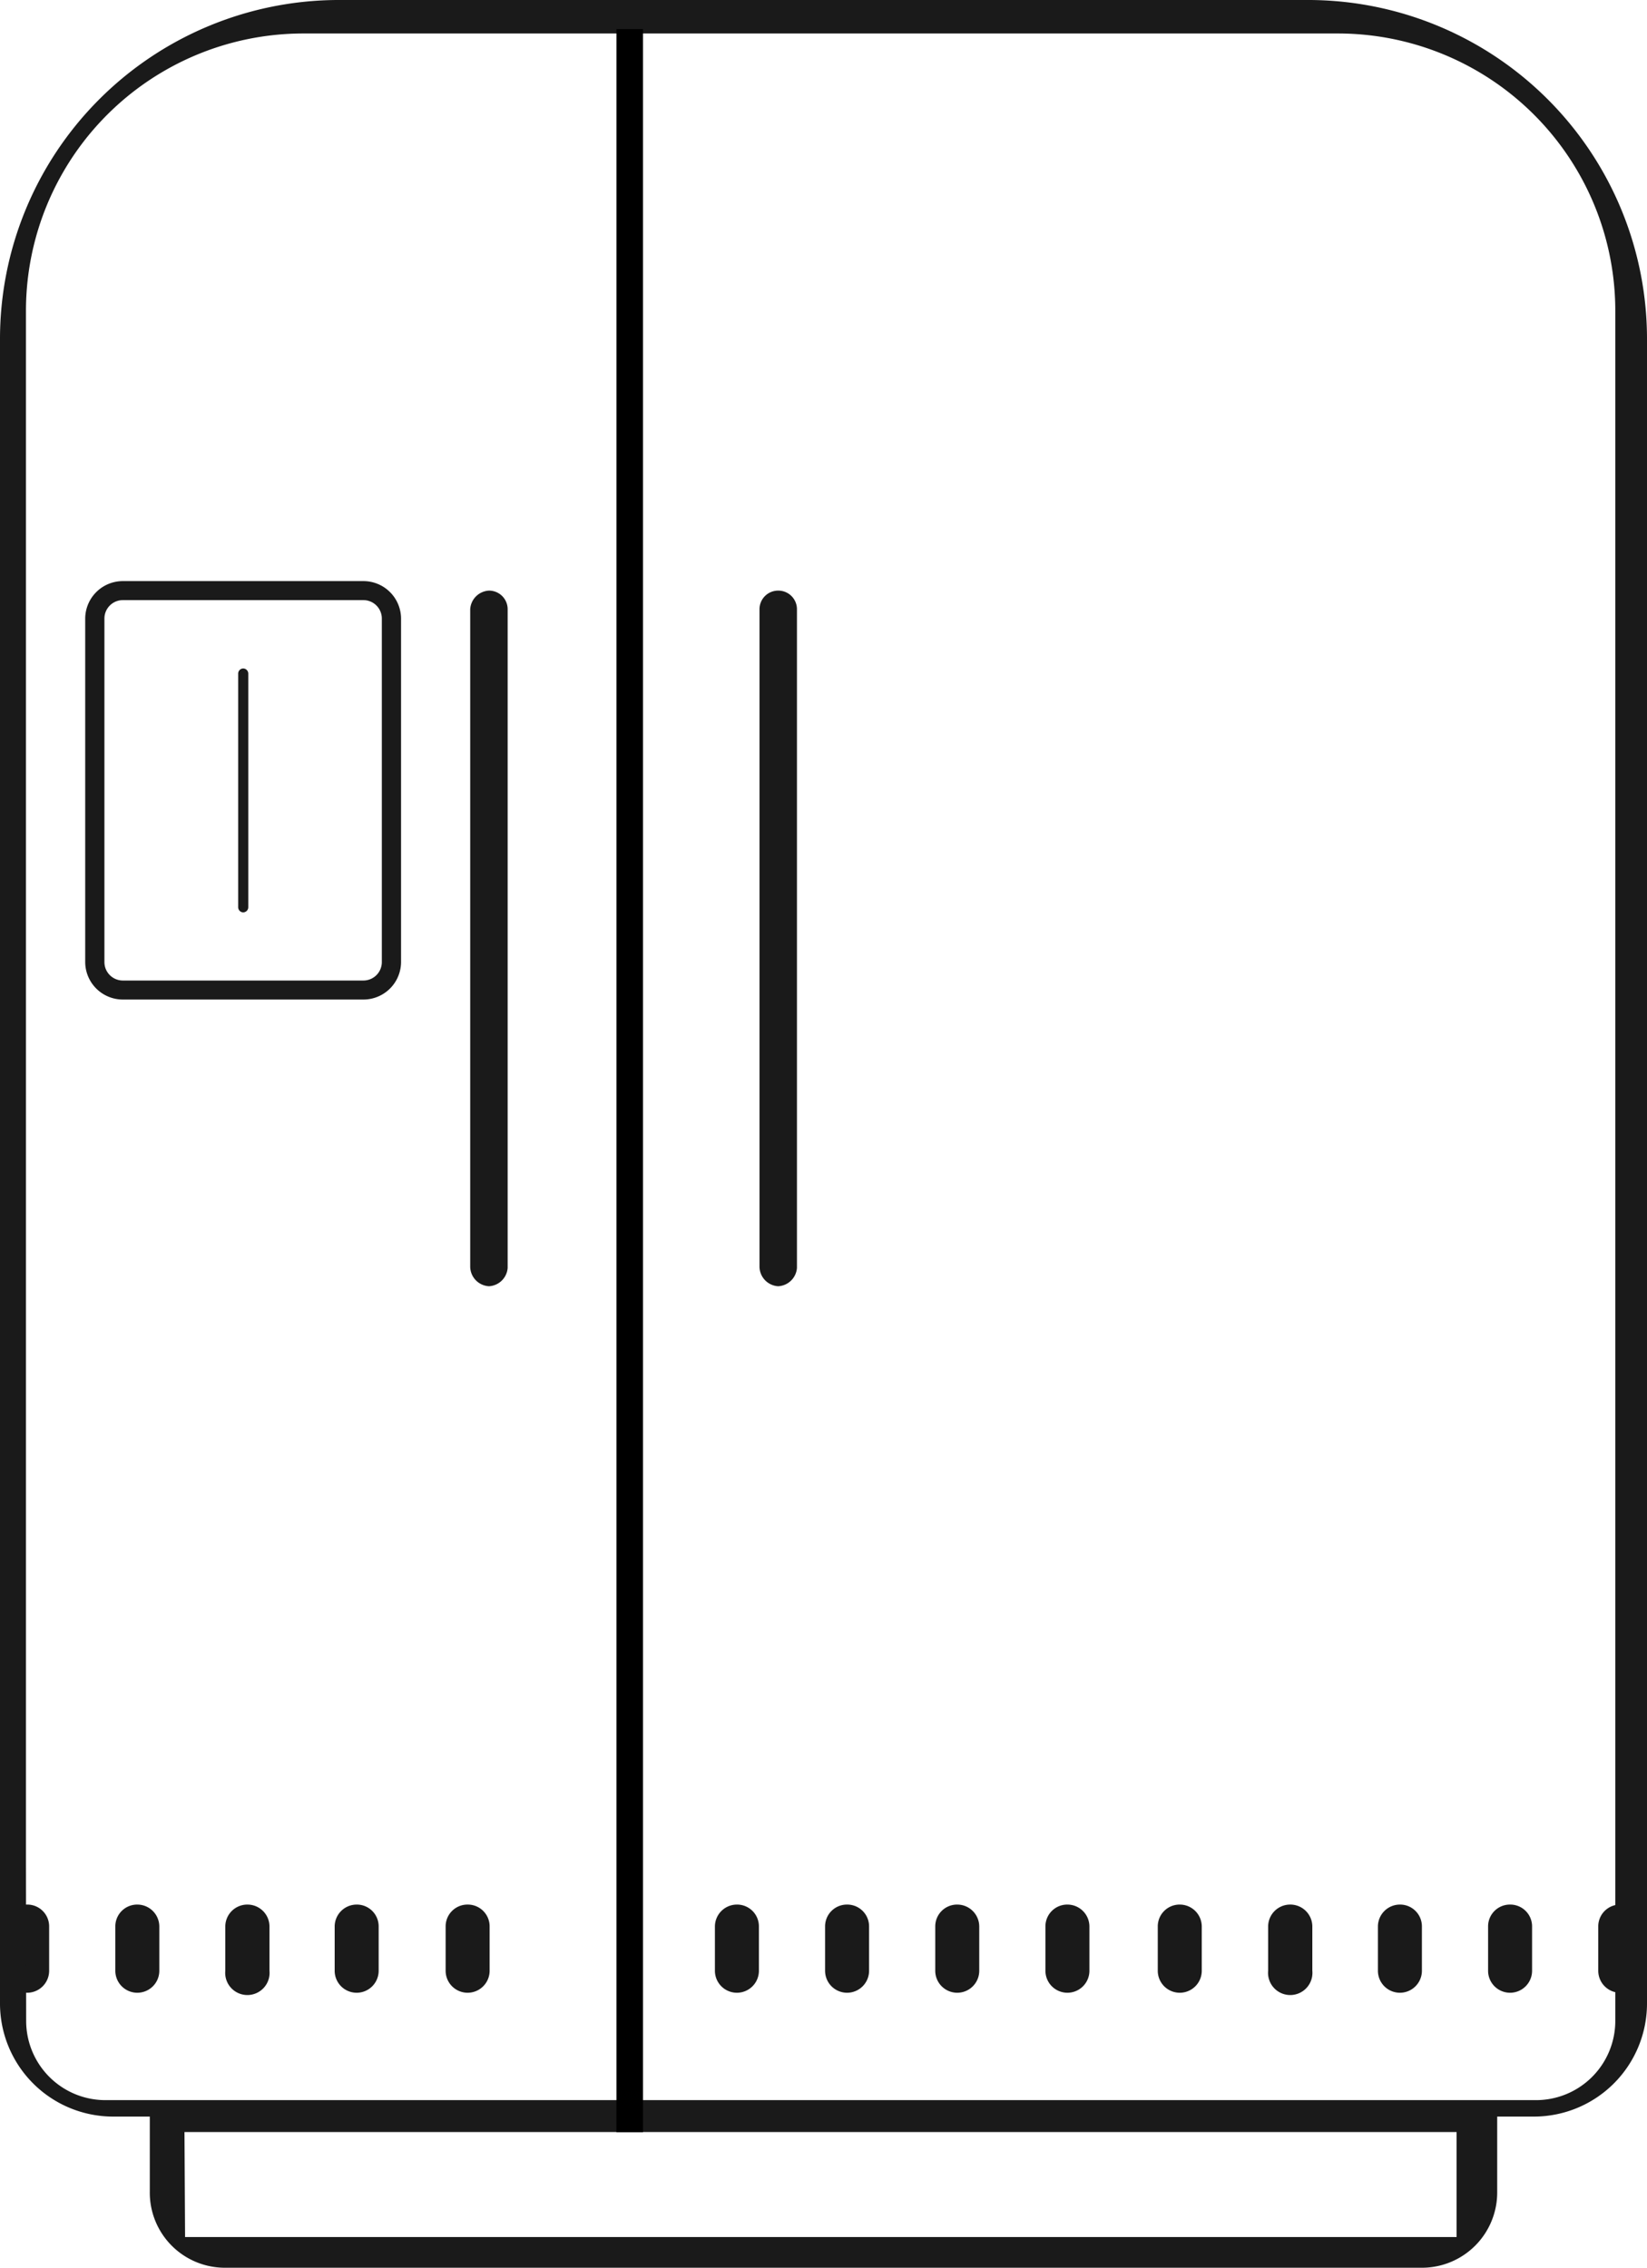 <svg xmlns="http://www.w3.org/2000/svg" viewBox="0 0 83.12 114.46"><defs><style>.cls-1{fill:#1a1a1a;}</style></defs><g id="Layer_2" data-name="Layer 2"><g id="Cuisine_frigo_american" data-name="Cuisine/frigo american"><path class="cls-1" d="M37.19,96.13a1.11,1.11,0,0,0-1.11,1.11v2.23a1.11,1.11,0,1,0,2.22,0V97.24A1.1,1.1,0,0,0,37.19,96.13Z"/><path class="cls-1" d="M42.75,96.13a1.1,1.1,0,0,0-1.11,1.11v2.23a1.11,1.11,0,1,0,2.22,0V97.24A1.1,1.1,0,0,0,42.75,96.13Z"/><path class="cls-1" d="M48.31,96.13a1.1,1.1,0,0,0-1.11,1.11v2.23a1.11,1.11,0,1,0,2.22,0V97.24A1.11,1.11,0,0,0,48.31,96.13Z"/><path class="cls-1" d="M53.87,96.13a1.1,1.1,0,0,0-1.11,1.11v2.23a1.11,1.11,0,1,0,2.22,0V97.24A1.11,1.11,0,0,0,53.87,96.13Z"/><path class="cls-1" d="M59.54,96.13a1.1,1.1,0,0,0-1.11,1.11v2.23a1.11,1.11,0,1,0,2.22,0V97.24A1.11,1.11,0,0,0,59.54,96.13Z"/><path class="cls-1" d="M65.09,96.13A1.11,1.11,0,0,0,64,97.24v2.23a1.12,1.12,0,1,0,2.23,0V97.24A1.11,1.11,0,0,0,65.09,96.13Z"/><path class="cls-1" d="M70.65,96.13a1.11,1.11,0,0,0-1.11,1.11v2.23a1.11,1.11,0,1,0,2.22,0V97.24A1.1,1.1,0,0,0,70.65,96.13Z"/><path class="cls-1" d="M76.21,96.13a1.1,1.1,0,0,0-1.11,1.11v2.23a1.11,1.11,0,1,0,2.22,0V97.24A1.1,1.1,0,0,0,76.21,96.13Z"/><path class="cls-1" d="M81.77,96.13a1.1,1.1,0,0,0-1.11,1.11v2.23a1.11,1.11,0,1,0,2.22,0V97.24A1.11,1.11,0,0,0,81.77,96.13Z"/><path class="cls-1" d="M1.37,96.13A1.1,1.1,0,0,0,.26,97.24v2.23a1.11,1.11,0,1,0,2.22,0V97.24A1.1,1.1,0,0,0,1.37,96.13Z"/><path class="cls-1" d="M6.93,96.13a1.1,1.1,0,0,0-1.11,1.11v2.23a1.11,1.11,0,1,0,2.22,0V97.24A1.11,1.11,0,0,0,6.93,96.13Z"/><path class="cls-1" d="M12.49,96.13a1.11,1.11,0,0,0-1.12,1.11v2.23a1.12,1.12,0,1,0,2.23,0V97.24A1.11,1.11,0,0,0,12.49,96.13Z"/><path class="cls-1" d="M18,96.13a1.11,1.11,0,0,0-1.11,1.11v2.23a1.11,1.11,0,1,0,2.22,0V97.24A1.1,1.1,0,0,0,18,96.13Z"/><path class="cls-1" d="M23.6,96.13a1.1,1.1,0,0,0-1.11,1.11v2.23a1.11,1.11,0,1,0,2.22,0V97.24A1.1,1.1,0,0,0,23.6,96.13Z"/><path class="cls-1" d="M17,0A17.11,17.11,0,0,0,0,17.17v83.94a5.71,5.71,0,0,0,5.67,5.72H7.56v3.82a3.79,3.79,0,0,0,3.77,3.81H71.78a3.8,3.8,0,0,0,3.78-3.81v-3.82h1.89a5.71,5.71,0,0,0,5.67-5.72V17.17A17.11,17.11,0,0,0,66.12,0ZM1.31,93.93V15.69a14,14,0,0,1,14.05-14H67.52a14,14,0,0,1,14,14.05V102h0a4,4,0,0,1-4,4H5.32a4,4,0,0,1-4-4h0Zm8,13.68h64.2v5.3H9.34ZM24.68,64.92h0a1,1,0,0,1-.95-1V30.75a1,1,0,0,1,.95-.94h0a.94.94,0,0,1,.94.94V64A1,1,0,0,1,24.68,64.92Zm14.59,0h0a1,1,0,0,1-.94-1V30.75a.94.94,0,0,1,.94-.94h0a.94.94,0,0,1,.95.94V64A1,1,0,0,1,39.27,64.92Z"/><rect x="-21.3" y="53.87" width="106.15" height="1.34" transform="translate(-22.76 86.32) rotate(-90)"/><path class="cls-1" d="M18.34,50.45H6.2a1.9,1.9,0,0,1-1.9-1.89V31.22a1.9,1.9,0,0,1,1.9-1.89H18.34a1.9,1.9,0,0,1,1.9,1.89V48.56A1.9,1.9,0,0,1,18.34,50.45ZM6.2,30.29a.93.93,0,0,0-.93.93V48.56a.93.93,0,0,0,.93.93H18.34a.93.93,0,0,0,.93-.93V31.22a.93.93,0,0,0-.93-.93Z"/><path class="cls-1" d="M12.27,46.05a.26.26,0,0,1-.25-.26V34a.26.26,0,0,1,.25-.26.26.26,0,0,1,.26.26V45.79A.26.26,0,0,1,12.27,46.05Z"/></g></g></svg>